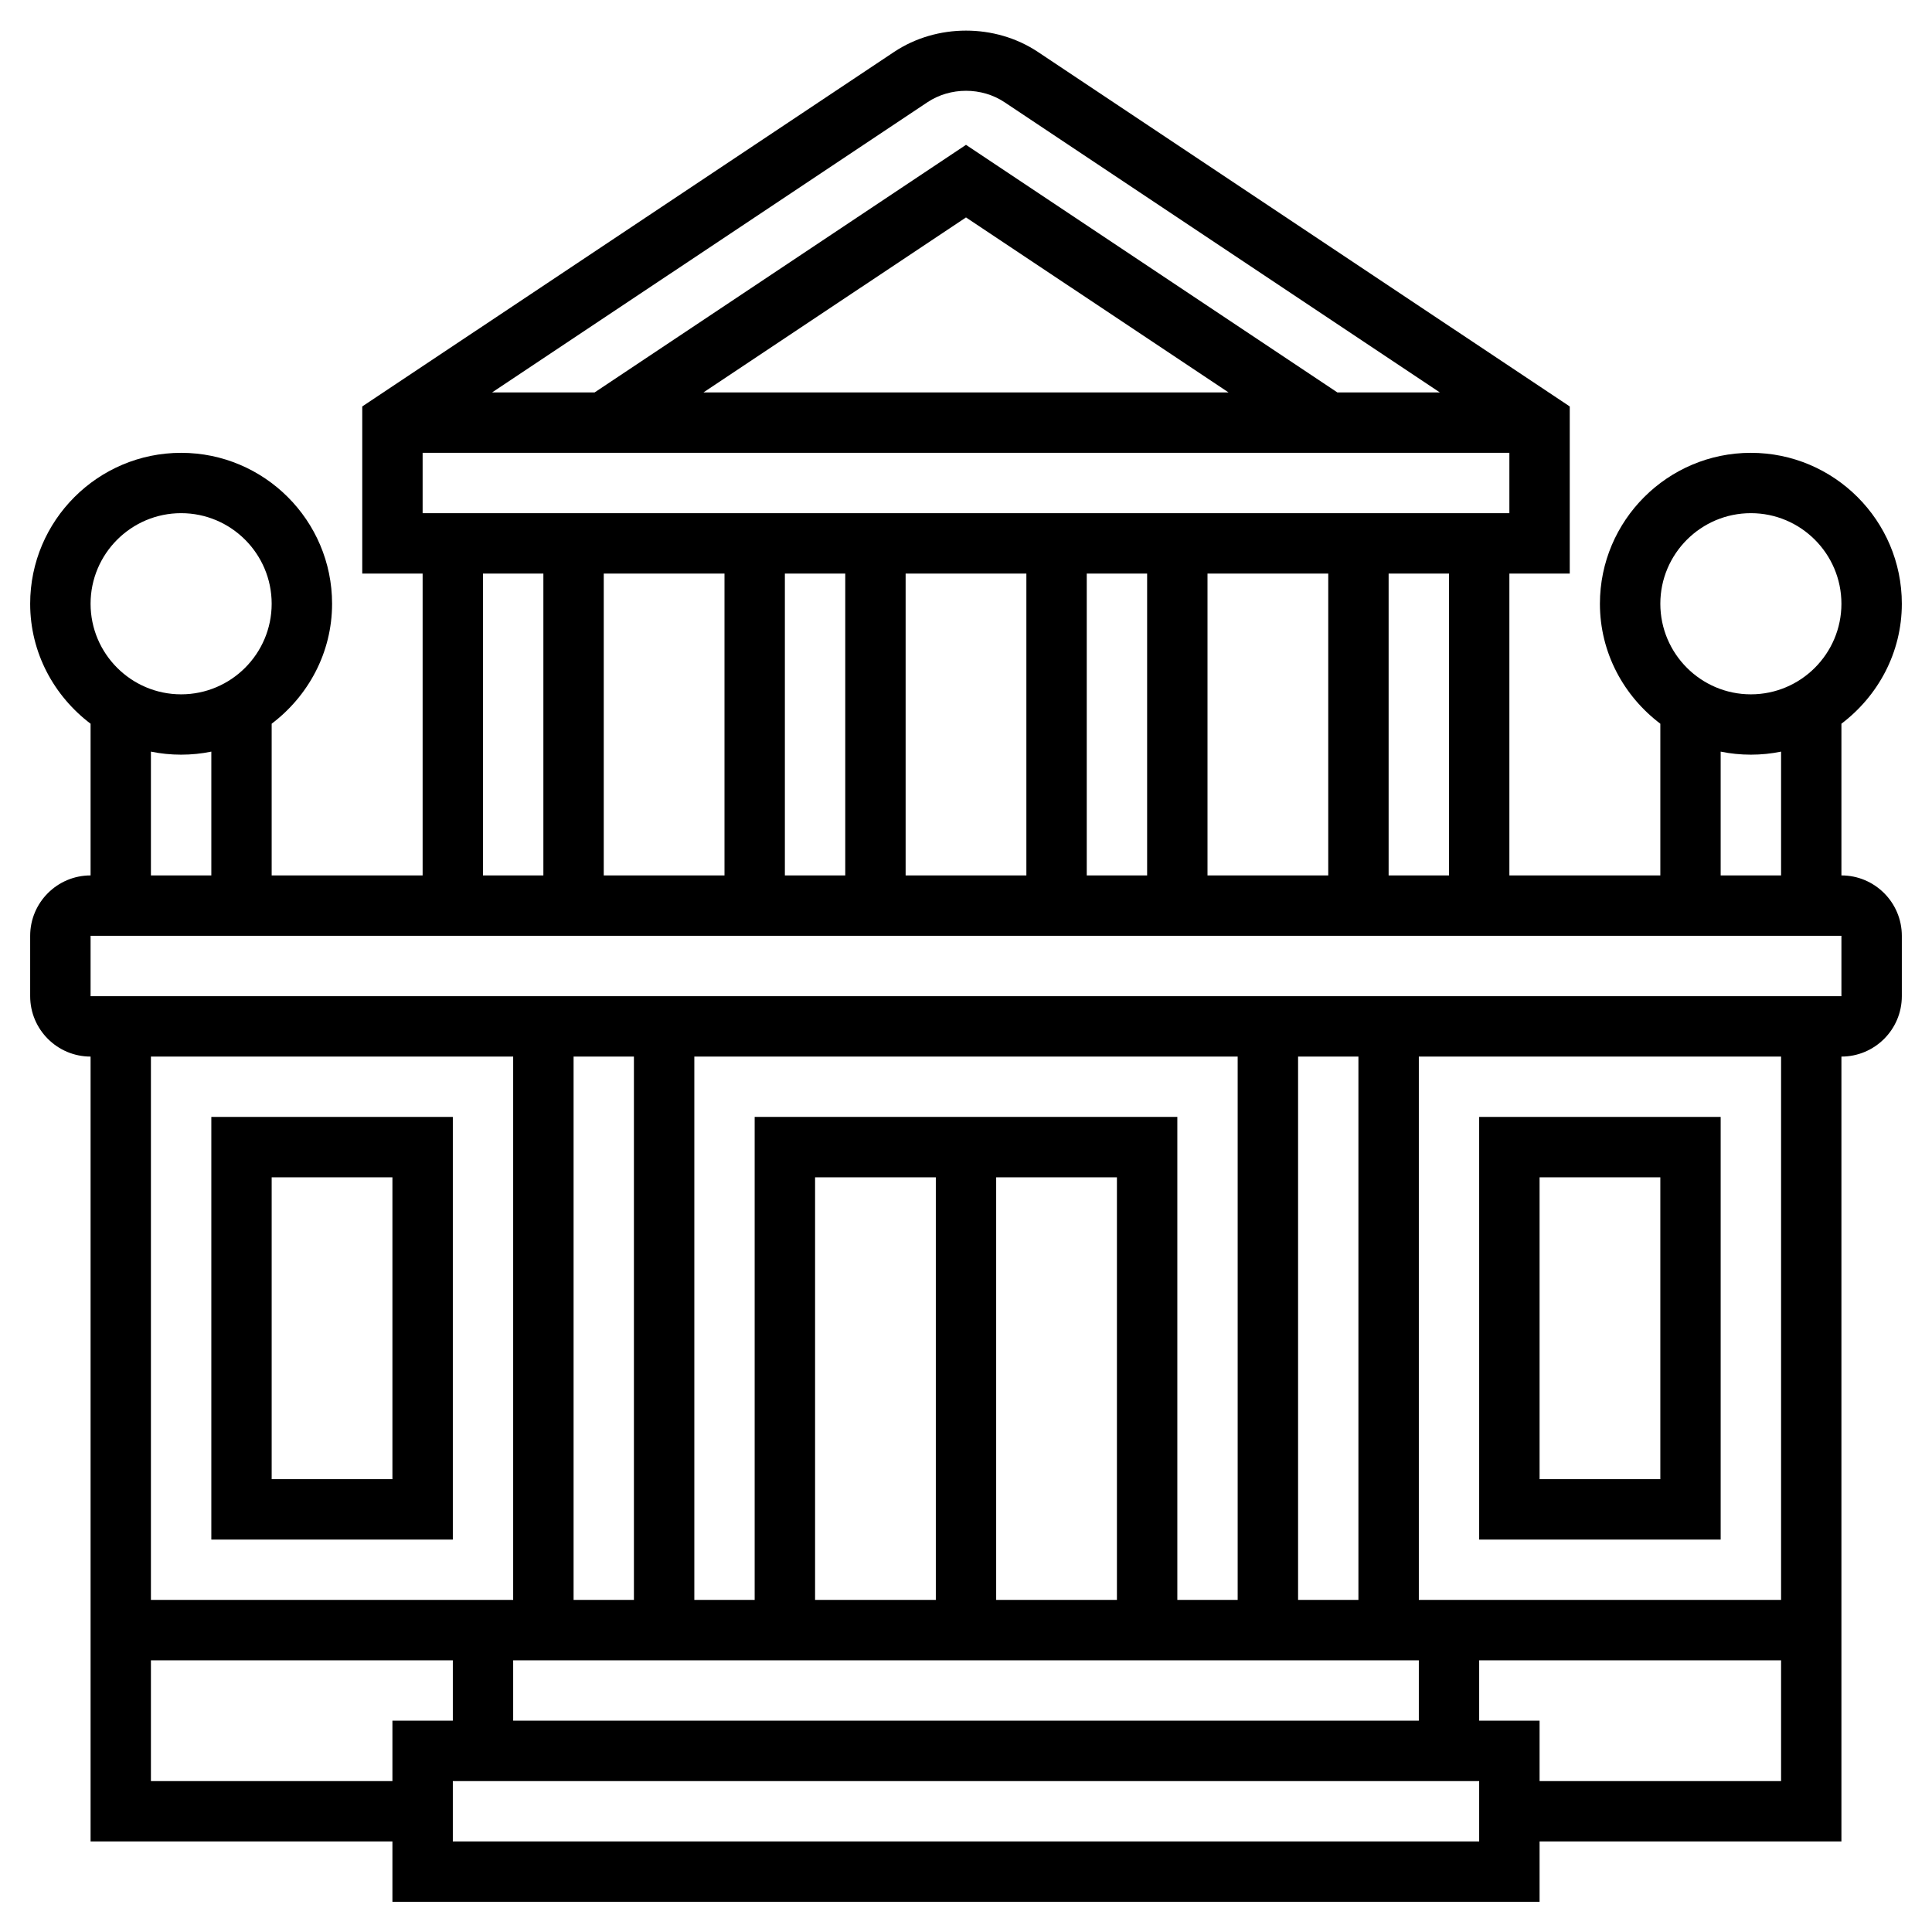 <svg width="52" height="52" viewBox="0 0 52 52" fill="none" xmlns="http://www.w3.org/2000/svg">
<g clip-path="url(#clip0_83_2422)">
<path d="M49.562 23.562V19.479C50.543 18.736 51.188 17.571 51.188 16.25C51.188 14.01 49.365 12.188 47.125 12.188C44.885 12.188 43.062 14.01 43.062 16.25C43.062 17.572 43.707 18.737 44.688 19.479V23.562H40.625V15.438H42.25V10.94L27.939 1.4C26.788 0.632 25.213 0.632 24.061 1.4L9.75 10.94V15.438H11.375V23.562H7.312V19.479C8.293 18.736 8.938 17.571 8.938 16.25C8.938 14.01 7.115 12.188 4.875 12.188C2.635 12.188 0.812 14.01 0.812 16.25C0.812 17.572 1.457 18.737 2.438 19.479V23.562C1.541 23.562 0.812 24.291 0.812 25.188V26.812C0.812 27.709 1.541 28.438 2.438 28.438V49.562H10.562V51.188H41.438V49.562H49.562V28.438C50.459 28.438 51.188 27.709 51.188 26.812V25.188C51.188 24.291 50.459 23.562 49.562 23.562ZM47.125 13.812C48.469 13.812 49.562 14.906 49.562 16.25C49.562 17.594 48.469 18.688 47.125 18.688C45.781 18.688 44.688 17.594 44.688 16.25C44.688 14.906 45.781 13.812 47.125 13.812ZM46.312 20.23C46.575 20.284 46.847 20.312 47.125 20.312C47.403 20.312 47.675 20.284 47.938 20.23V23.562H46.312V20.23ZM39 23.562H37.375V15.438H39V23.562ZM19.5 15.438V23.562H16.25V15.438H19.5ZM21.125 15.438H22.75V23.562H21.125V15.438ZM24.375 15.438H27.625V23.562H24.375V15.438ZM29.25 15.438H30.875V23.562H29.25V15.438ZM32.5 15.438H35.75V23.562H32.5V15.438ZM11.375 13.812V12.188H40.625V13.812H11.375ZM18.934 10.562L26 5.852L33.066 10.562H18.934ZM24.962 2.752C25.579 2.341 26.422 2.341 27.038 2.752L38.754 10.562H35.995L26 3.898L16.004 10.562H13.245L24.962 2.752ZM13 15.438H14.625V23.562H13V15.438ZM4.875 13.812C6.219 13.812 7.312 14.906 7.312 16.25C7.312 17.594 6.219 18.688 4.875 18.688C3.531 18.688 2.438 17.594 2.438 16.25C2.438 14.906 3.531 13.812 4.875 13.812ZM4.062 20.23C4.325 20.284 4.597 20.312 4.875 20.312C5.153 20.312 5.425 20.284 5.688 20.23V23.562H4.062V20.23ZM13.812 28.438V43.062H12.188H4.062V28.438H13.812ZM13.812 46.312V44.688H14.625H38.188V46.312H13.812ZM30.062 43.062H26.812V31.688H30.062V43.062ZM25.188 43.062H21.938V31.688H25.188V43.062ZM34.938 43.062V28.438H36.562V43.062H34.938ZM33.312 43.062H31.688V30.062H20.312V43.062H18.688V28.438H33.312V43.062ZM17.062 43.062H15.438V28.438H17.062V43.062ZM4.062 47.938V44.688H12.188V46.312H10.562V47.938H4.062ZM39.812 49.562H12.188V47.938H39.812V49.562ZM41.438 47.938V46.312H39.812V44.688H47.938V47.938H41.438ZM47.938 43.062H39.812H39H38.188V28.438H47.938V43.062ZM49.562 26.812H2.438V25.188H49.562V26.812Z" fill="black"/>
<path d="M46.312 30.062H39.812V41.438H46.312V30.062ZM44.688 39.812H41.438V31.688H44.688V39.812Z" fill="black"/>
<path d="M12.188 41.438V30.062H5.688V41.438H12.188ZM7.312 31.688H10.562V39.812H7.312V31.688Z" fill="black"/>
</g>
<defs>
<clipPath id="clip0_83_2422">
<rect width="52" height="52" fill="white"/>
</clipPath>
</defs>
</svg>
